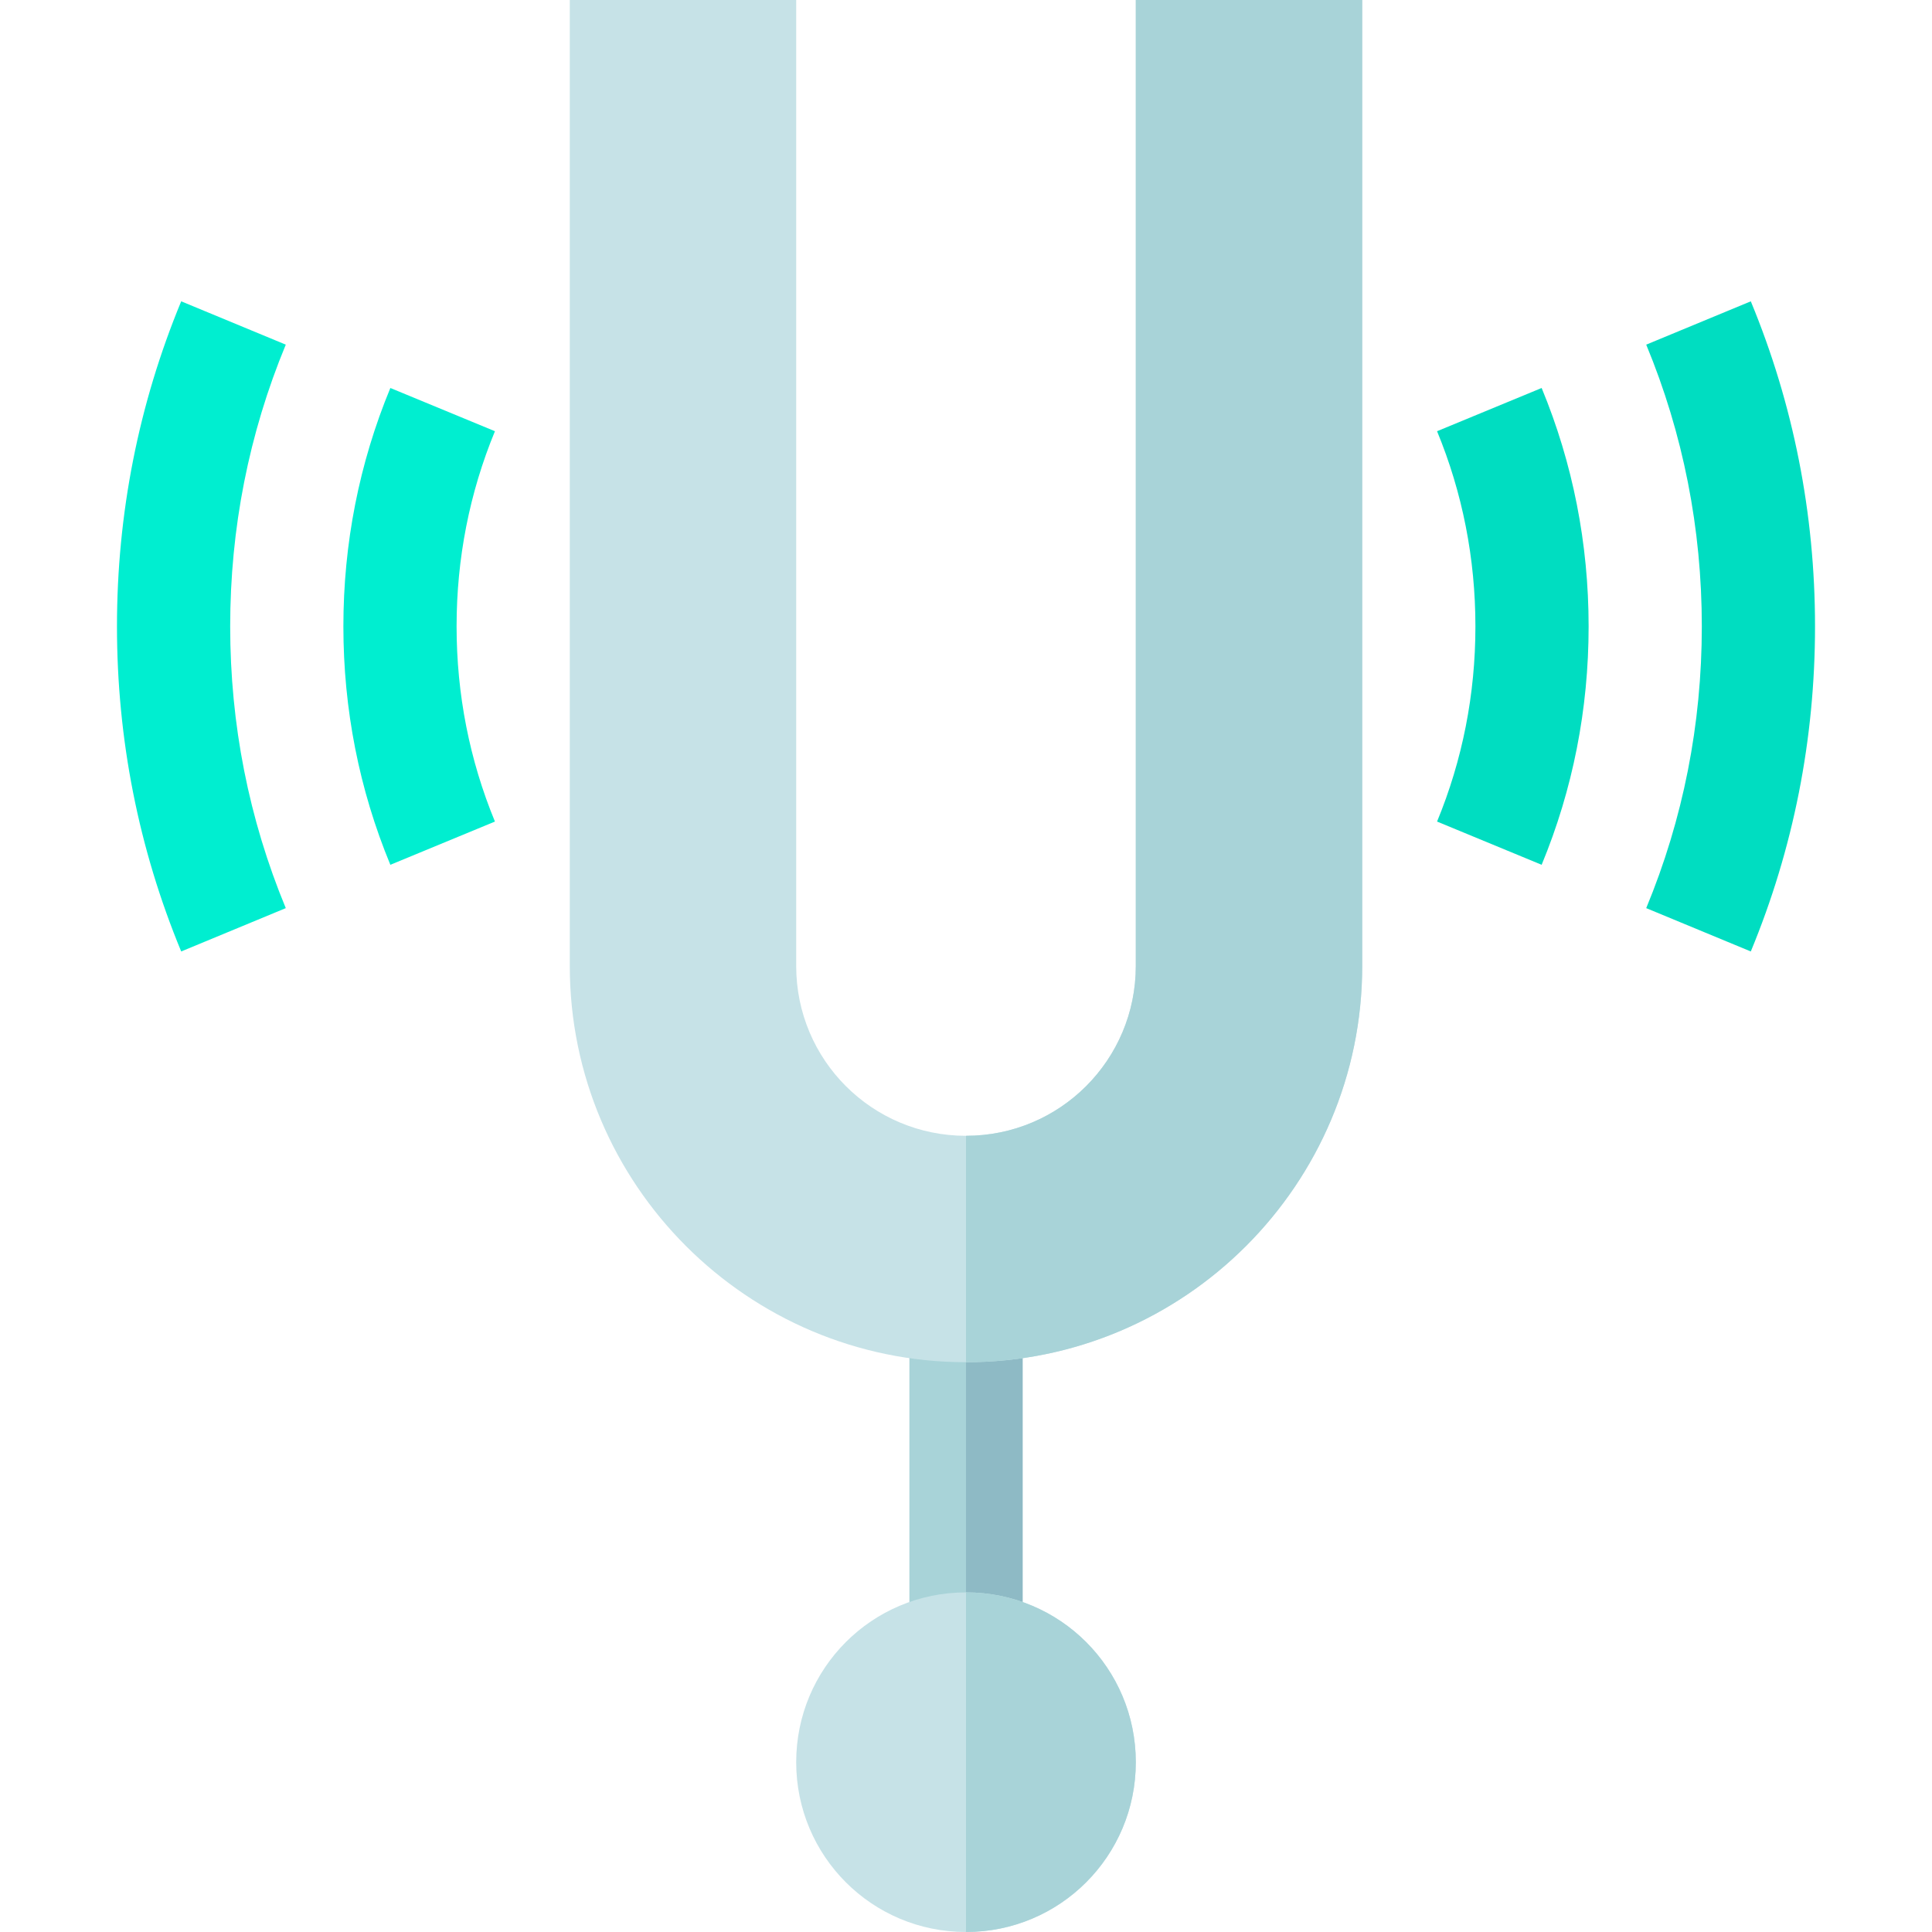 <svg viewBox="-31 0 512 512" xmlns="http://www.w3.org/2000/svg"><path d="m210 346h30v91h-30zm0 0" fill="#a8d3d8"/><path d="m225 346h15v91h-15zm0 0" fill="#8ebac5"/><path d="m225 422c-24.902 0-45 20.098-45 45 0 24.898 20.098 45 45 45s45-20.102 45-45c0-24.902-20.098-45-45-45zm0 0" fill="#c6e2e7"/><path d="m17.02 252.148c-11.293-27.277-17.02-56.266-17.02-86.148s5.727-58.871 17.02-86.148l27.715 11.484c-9.785 23.613-14.734 48.734-14.734 74.664s4.949 51.051 14.734 74.664zm0 0" fill="#00eed0"/><path d="m432.98 252.148-27.715-11.484c9.785-23.613 14.734-48.734 14.734-74.664s-4.949-51.051-14.734-74.664l27.715-11.484c11.293 27.277 17.02 56.266 17.02 86.148s-5.727 58.871-17.02 86.148zm0 0" fill="#00ddc1"/><path d="m72.449 229.18c-8.262-19.965-12.449-41.223-12.449-63.18s4.188-43.215 12.449-63.18l27.715 11.457c-6.734 16.316-10.164 33.719-10.164 51.723s3.43 35.406 10.164 51.723zm0 0" fill="#00eed0"/><path d="m377.551 229.18-27.715-11.457c6.734-16.316 10.164-33.719 10.164-51.723s-3.43-35.406-10.164-51.723l27.715-11.457c8.262 19.965 12.449 41.223 12.449 63.18s-4.188 43.215-12.449 63.18zm0 0" fill="#00ddc1"/><path d="m330 0v256c0 57.898-47.102 105-105 105s-105-47.102-105-105v-256h60v256c0 24.898 20.098 45 45 45s45-20.102 45-45v-256zm0 0" fill="#c6e2e7"/><g fill="#a8d3d8"><path d="m270 467c0 24.898-20.098 45-45 45v-90c24.902 0 45 20.098 45 45zm0 0"/><path d="m330 0v256c0 57.898-47.102 105-105 105v-60c24.902 0 45-20.102 45-45v-256zm0 0"/></g></svg>